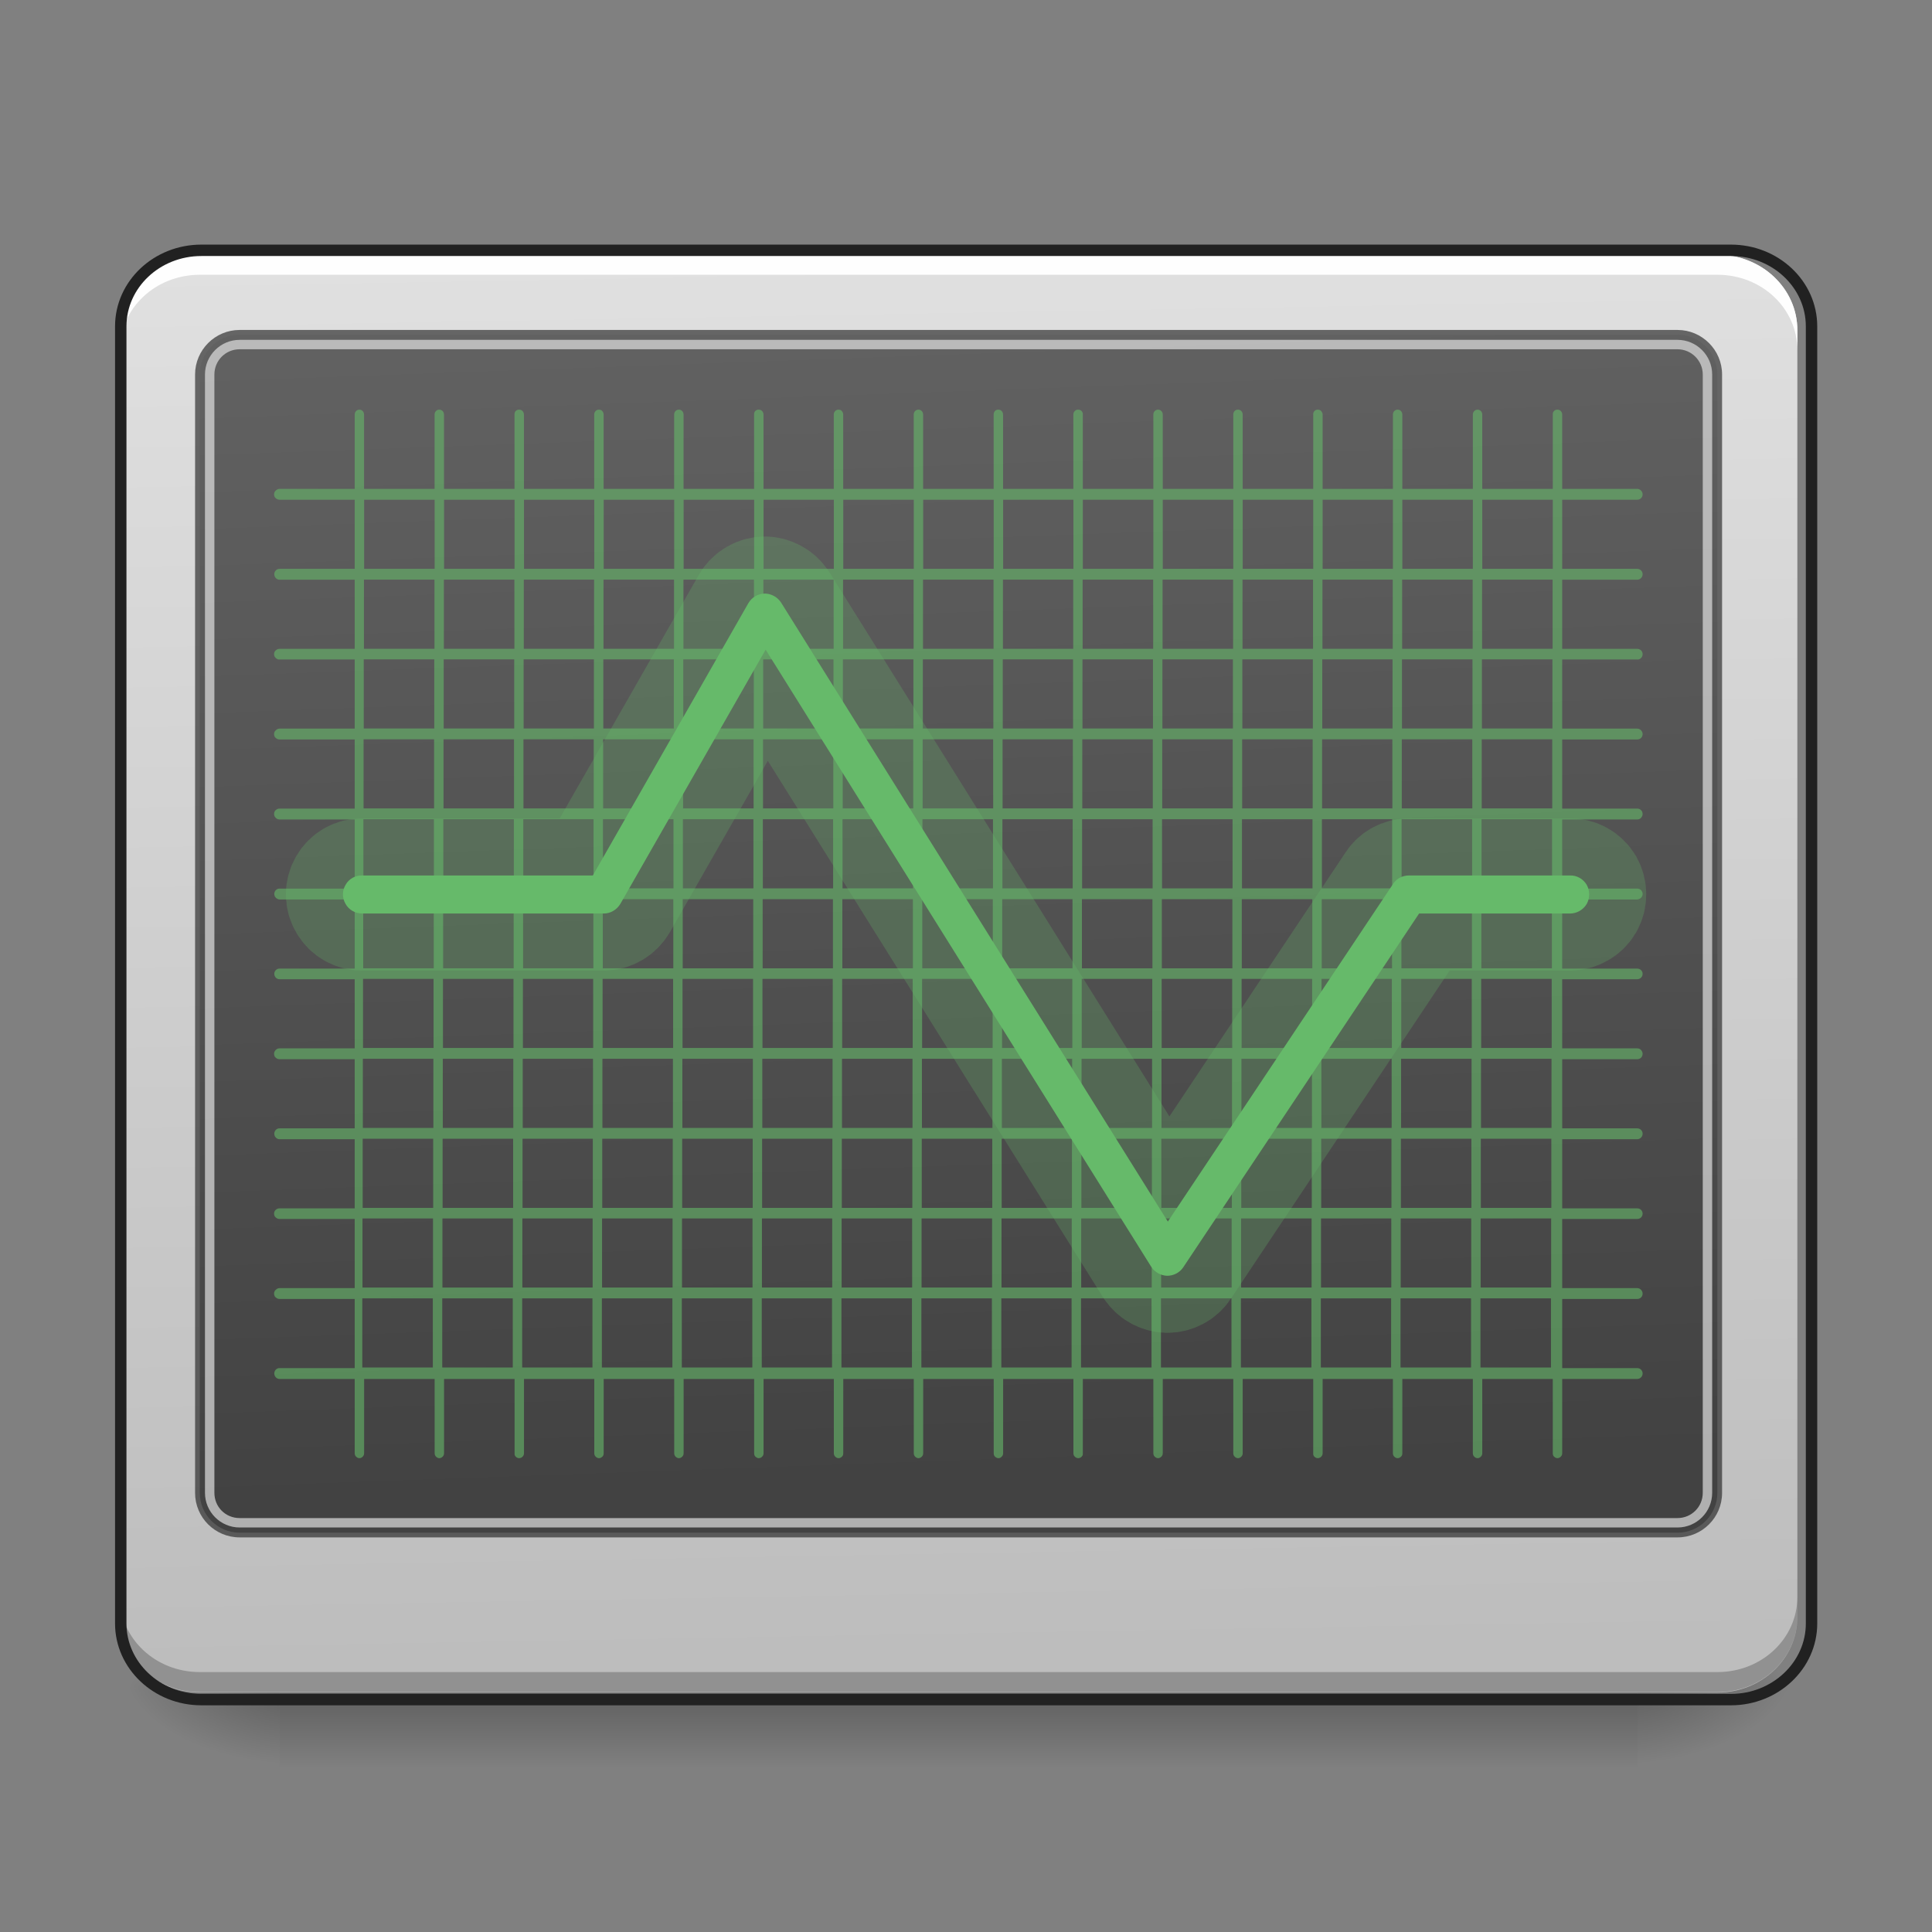 <svg height="32" viewBox="0 0 32 32" width="32" xmlns="http://www.w3.org/2000/svg" xmlns:xlink="http://www.w3.org/1999/xlink"><rect x="0" y="0" width="32" height="32" fill="#808080" stroke="none"/><linearGradient id="a" gradientUnits="userSpaceOnUse" x1="15.215" x2="15.215" y1="27.96" y2="29.283"><stop offset="0" stop-opacity=".275"/><stop offset="1" stop-opacity="0"/></linearGradient><linearGradient id="b"><stop offset="0" stop-opacity=".314"/><stop offset=".222" stop-opacity=".275"/><stop offset="1" stop-opacity="0"/></linearGradient><radialGradient id="c" cx="450.909" cy="189.579" gradientTransform="matrix(0 -.078 -.141 -0 53.454 63.522)" gradientUnits="userSpaceOnUse" r="21.167" xlink:href="#b"/><radialGradient id="d" cx="450.909" cy="189.579" gradientTransform="matrix(-0 .078 .141 0 -21.701 -7.601)" gradientUnits="userSpaceOnUse" r="21.167" xlink:href="#b"/><radialGradient id="e" cx="450.909" cy="189.579" gradientTransform="matrix(-0 -.078 .141 -0 -21.701 63.522)" gradientUnits="userSpaceOnUse" r="21.167" xlink:href="#b"/><radialGradient id="f" cx="450.909" cy="189.579" gradientTransform="matrix(0 .078 -.141 0 53.454 -7.601)" gradientUnits="userSpaceOnUse" r="21.167" xlink:href="#b"/><linearGradient id="g" gradientTransform="matrix(.072 0 0 .191 -4.909 31.176)" gradientUnits="userSpaceOnUse" x1="306.753" x2="305.955" y1="-19.956" y2="-141.415"><stop offset="0" stop-color="#bdbdbd"/><stop offset="1" stop-color="#e0e0e0"/></linearGradient><linearGradient id="h" gradientTransform="matrix(.062 0 0 .159 -1.94 28.007)" gradientUnits="userSpaceOnUse" x1="307.627" x2="305.955" y1="-22.391" y2="-141.415"><stop offset="0" stop-color="#424242"/><stop offset="1" stop-color="#616161"/></linearGradient><path d="m4.629 28.035h22.492v1.25h-22.492zm0 0" fill="url(#a)"/><path d="m27.121 27.961h2.648v-1.324h-2.648zm0 0" fill="url(#c)"/><path d="m4.629 27.961h-2.645v1.324h2.645zm0 0" fill="url(#d)"/><path d="m4.629 27.961h-2.645v-1.324h2.645zm0 0" fill="url(#e)"/><path d="m27.121 27.961h2.648v1.324h-2.648zm0 0" fill="url(#f)"/><path d="m3.309 4.219h25.137c.73 0 1.324.559 1.324 1.25v21.316c0 .688-.594 1.25-1.324 1.25h-25.137c-.73 0-1.324-.562-1.324-1.25v-21.316c0-.691.594-1.25 1.324-1.25zm0 0" fill="url(#g)"/><path d="m3.309 4.219c-.734 0-1.324.559-1.324 1.25v.332c0-.695.59-1.25 1.324-1.25h25.137c.734 0 1.324.555 1.324 1.25v-.332c0-.691-.59-1.25-1.324-1.25zm0 0" fill="#fff" fill-opacity=".98"/><path d="m3.309 28.027c-.734 0-1.324-.559-1.324-1.25v-.328c0 .691.59 1.246 1.324 1.246h25.137c.734 0 1.324-.555 1.324-1.246v.328c0 .691-.59 1.25-1.324 1.25zm0 0" fill-opacity=".235"/><path d="m3.969 5.465c-.406 0-.738.332-.738.738v18.523c0 .41.332.738.738.738h23.816c.406 0 .738-.328.738-.738v-18.523c0-.406-.332-.738-.738-.738zm0 .156h23.816c.324 0 .582.258.582.582v18.523c0 .324-.258.582-.582.582h-23.816c-.324 0-.582-.258-.582-.582v-18.523c0-.324.258-.582.582-.582zm0 0" fill="#111" fill-opacity=".588"/><path d="m3.969 5.543h23.816c.363 0 .66.297.66.66v18.523c0 .363-.297.66-.66.66h-23.816c-.363 0-.66-.297-.66-.66v-18.523c0-.363.297-.66.66-.66zm0 0" fill="url(#h)"/><path d="m3.969 5.629c-.316 0-.574.258-.574.574v18.523c0 .316.258.574.574.574h23.816c.316 0 .574-.258.574-.574v-18.523c0-.316-.258-.574-.574-.574zm0 .156h23.816c.23 0 .418.188.418.418v18.523c0 .234-.188.418-.418.418h-23.816c-.234 0-.418-.184-.418-.418v-18.523c0-.23.184-.418.418-.418zm0 0" fill="#dedede" fill-opacity=".706"/><path d="m5.953 6.785c-.043 0-.078.035-.078.082v1.23h-1.246c-.031 0-.059.02-.078.047-.016.027-.016.062 0 .09.02.027.047.043.078.043h1.246v1.145h-1.246c-.047 0-.086.039-.086.09 0 .047.039.09.086.09h1.246v1.145h-1.246c-.031 0-.059.016-.078.043-.016.027-.016.062 0 .09.02.027.047.047.078.043h1.246v1.145h-1.246c-.031 0-.059.02-.078.047-.016.027-.016.062 0 .09.02.027.047.043.078.043h1.246v1.145h-1.246c-.031 0-.059.016-.078.043-.016.031-.016.062 0 .09.02.031.047.047.078.047h1.246v1.145h-1.246c-.047 0-.086.039-.086.09 0 .047.039.086.086.09h1.246v1.145h-1.246c-.047 0-.086.039-.086.086 0 .051.039.09.086.09h1.246v1.145h-1.246c-.031 0-.059.016-.078.047-.016.027-.016.059 0 .09.02.027.047.043.078.043h1.246v1.145h-1.246c-.047 0-.086.039-.086.09 0 .047.039.09.086.09h1.246v1.145h-1.246c-.031 0-.059.016-.078.043-.016.027-.016.062 0 .09.02.027.047.043.078.043h1.246v1.145h-1.246c-.031 0-.059.02-.078.047-.016.027-.016.062 0 .09.02.027.047.043.078.043h1.246v1.145h-1.246c-.047 0-.086.039-.086.09 0 .047.039.09.086.09h1.246v1.234c0 .027.016.051.039.066.023.016.055.016.078 0 .023-.016.039-.039.039-.066v-1.234h1.168v1.234c0 .027.016.051.039.066.023.016.055.016.078 0 .023-.016.039-.039.039-.066v-1.234h1.168v1.234c-.004.027.012.051.035.066.027.016.055.016.082 0 .023-.016.039-.039.039-.066v-1.234h1.164v1.234c0 .027.016.051.039.066.023.016.055.016.078 0 .027-.016.039-.039.039-.066v-1.234h1.168v1.234c0 .027.016.051.039.066.023.016.055.016.078 0 .023-.016.039-.039.039-.066v-1.234h1.168v1.234c0 .027.012.051.039.066.023.016.051.016.078 0 .023-.016.039-.039.039-.066v-1.234h1.164v1.234c0 .027.016.051.039.066.023.016.055.016.078 0 .027-.016.039-.039.039-.066v-1.234h1.168v1.234c0 .027.016.051.039.066.023.016.055.016.078 0 .023-.016.039-.039.039-.066v-1.234h1.168v1.234c0 .027.012.051.039.066.023.016.055.016.078 0 .023-.016.039-.039.039-.066v-1.234h1.164v1.234c0 .027.016.051.039.066.027.016.055.016.082 0 .023-.016.039-.039.035-.066v-1.234h1.168v1.234c0 .027.016.051.039.066.023.016.055.016.078 0 .023-.016.039-.039.039-.066v-1.234h1.168v1.234c0 .027.016.051.039.066.023.016.055.016.078 0 .023-.016.039-.039.039-.066v-1.234h1.168v1.234c-.004.027.012.051.035.066.027.016.055.016.082 0 .023-.016.039-.039.039-.066v-1.234h1.164v1.234c0 .027.016.051.039.066.023.016.055.016.078 0 .027-.016.039-.039.039-.066v-1.234h1.168v1.234c0 .027.016.051.039.066.023.016.055.016.078 0 .023-.016.039-.039.039-.066v-1.234h1.168v1.234c0 .027.012.051.039.066.023.016.051.016.078 0 .023-.016.039-.039.039-.066v-1.234h1.242c.051 0 .09-.043.09-.09 0-.051-.039-.09-.09-.09h-1.242v-1.145h1.242c.035 0 .062-.016.078-.043s.016-.062 0-.09-.043-.047-.078-.047h-1.242v-1.145h1.242c.035 0 .062-.016.078-.043s.016-.062 0-.09c-.016-.027-.043-.043-.078-.043h-1.242v-1.145h1.242c.051 0 .09-.043.09-.09 0-.051-.039-.09-.09-.09h-1.242v-1.145h1.242c.035 0 .062-.016.078-.043.016-.031.016-.062 0-.09-.016-.031-.043-.047-.078-.047h-1.242v-1.145h1.242c.051 0 .09-.039.09-.09 0-.047-.039-.086-.09-.086h-1.242v-1.145h1.242c.051-.004.09-.043.09-.09 0-.051-.039-.09-.09-.09h-1.242v-1.145h1.242c.035 0 .062-.016.078-.047.016-.027.016-.059 0-.09-.016-.027-.043-.043-.078-.043h-1.242v-1.145h1.242c.035 0 .062-.016.078-.043s.016-.062 0-.09c-.016-.027-.043-.047-.078-.047h-1.242v-1.145h1.242c.035.004.062-.016.078-.043s.016-.062 0-.09c-.016-.027-.043-.043-.078-.043h-1.242v-1.145h1.242c.051 0 .09-.043.09-.09 0-.051-.039-.09-.09-.09h-1.242v-1.145h1.242c.035 0 .062-.016.078-.043s.016-.062 0-.09c-.016-.027-.043-.047-.078-.047h-1.242v-1.23c0-.023-.008-.043-.023-.059s-.035-.023-.059-.023c-.043 0-.078.035-.074.082v1.23h-1.168v-1.23c0-.023-.008-.043-.023-.059s-.035-.023-.055-.023c-.043 0-.078.035-.078.082v1.23h-1.168v-1.23c0-.023-.008-.043-.023-.059-.012-.016-.035-.023-.055-.023-.043 0-.078.035-.078.082v1.23h-1.164v-1.23c0-.023-.012-.043-.023-.059-.016-.016-.035-.023-.059-.023-.043 0-.078.035-.074.082v1.23h-1.168v-1.23c0-.023-.008-.043-.023-.059s-.035-.023-.055-.023c-.047 0-.078.035-.078.082v1.23h-1.168v-1.23c0-.023-.008-.043-.023-.059s-.035-.023-.055-.023c-.043 0-.078.035-.078.082v1.23h-1.168v-1.23c.004-.023-.008-.043-.02-.059-.016-.016-.035-.023-.059-.023-.043 0-.078.035-.078.082v1.23h-1.164v-1.23c0-.023-.008-.043-.023-.059s-.035-.023-.059-.023c-.043 0-.074.035-.074.082v1.23h-1.168v-1.23c0-.023-.008-.043-.023-.059s-.035-.023-.055-.023c-.043 0-.078.035-.078.082v1.23h-1.168v-1.23c0-.023-.008-.043-.023-.059-.012-.016-.035-.023-.055-.023-.043 0-.078.035-.078.082v1.23h-1.164v-1.23c0-.023-.008-.043-.023-.059s-.035-.023-.059-.023c-.043 0-.078.035-.074.082v1.23h-1.168v-1.23c0-.023-.008-.043-.023-.059s-.035-.023-.055-.023c-.043 0-.078.035-.078.082v1.23h-1.168v-1.23c0-.023-.008-.043-.023-.059-.012-.016-.035-.023-.055-.023-.043 0-.078.035-.078.082v1.23h-1.164v-1.23c0-.023-.008-.043-.023-.059s-.035-.023-.059-.023c-.043 0-.078.035-.074.082v1.23h-1.168v-1.23c0-.023-.008-.043-.023-.059s-.035-.023-.055-.023c-.043 0-.078.035-.078.082v1.23h-1.168v-1.23c0-.023-.008-.043-.023-.059-.016-.016-.035-.023-.055-.023zm.078 1.492h1.168v1.145h-1.168zm1.324 0h1.168v1.145h-1.168zm1.324 0h1.164v1.145h-1.164zm1.32 0h1.168v1.145h-1.168zm1.324 0h1.168v1.145h-1.168zm1.324 0h1.164v1.145h-1.164zm1.32 0h1.168v1.145h-1.168zm1.324 0h1.168v1.145h-1.168zm1.324 0h1.164v1.145h-1.164zm1.32 0h1.168v1.145h-1.168zm1.324 0h1.168v1.145h-1.168zm1.324 0h1.168v1.145h-1.168zm1.324 0h1.164v1.145h-1.164zm1.32 0h1.168v1.145h-1.168zm1.324 0h1.168v1.145h-1.168zm-18.523 1.324h1.168v1.145h-1.168zm1.324 0h1.168v1.145h-1.168zm1.324 0h1.164v1.145h-1.164zm1.32 0h1.168v1.145h-1.168zm1.324 0h1.168v1.145h-1.168zm1.324 0h1.164v1.145h-1.164zm1.32 0h1.168v1.145h-1.168zm1.324 0h1.168v1.145h-1.168zm1.324 0h1.164v1.145h-1.164zm1.32 0h1.168v1.145h-1.168zm1.324 0h1.168v1.145h-1.168zm1.324 0h1.168v1.145h-1.168zm1.324 0h1.164v1.145h-1.164zm1.32 0h1.168v1.145h-1.168zm1.324 0h1.168v1.145h-1.168zm-18.523 1.32h1.168v1.145h-1.168zm1.324 0h1.168v1.145h-1.168zm1.324 0h1.164v1.145h-1.164zm1.32 0h1.168v1.145h-1.168zm1.324 0h1.168v1.145h-1.168zm1.324 0h1.164v1.145h-1.164zm1.32 0h1.168v1.145h-1.168zm1.324 0h1.168v1.145h-1.168zm1.324 0h1.164v1.145h-1.164zm1.32 0h1.168v1.145h-1.168zm1.324 0h1.168v1.145h-1.168zm1.324 0h1.168v1.145h-1.168zm1.324 0h1.164v1.145h-1.164zm1.32 0h1.168v1.145h-1.168zm1.324 0h1.168v1.145h-1.168zm-18.523 1.324h1.168v1.145h-1.168zm1.324 0h1.168v1.145h-1.168zm1.324 0h1.164v1.145h-1.164zm1.32 0h1.168v1.145h-1.168zm1.324 0h1.168v1.145h-1.168zm1.324 0h1.164v1.145h-1.164zm1.32 0h1.168v1.145h-1.168zm1.324 0h1.168v1.145h-1.168zm1.324 0h1.164v1.145h-1.164zm1.32 0h1.168v1.145h-1.168zm1.324 0h1.168v1.145h-1.168zm1.324 0h1.168v1.145h-1.168zm1.324 0h1.164v1.145h-1.164zm1.32 0h1.168v1.145h-1.168zm1.324 0h1.168v1.145h-1.168zm-18.523 1.324h1.168v1.145h-1.168zm1.324 0h1.168v1.145h-1.168zm1.324 0h1.164v1.145h-1.164zm1.32 0h1.168v1.145h-1.168zm1.324 0h1.168v1.145h-1.168zm1.324 0h1.164v1.145h-1.164zm1.32 0h1.168v1.145h-1.168zm1.324 0h1.168v1.145h-1.168zm1.324 0h1.164v1.145h-1.164zm1.32 0h1.168v1.145h-1.168zm1.324 0h1.168v1.145h-1.168zm1.324 0h1.168v1.145h-1.168zm1.324 0h1.164v1.145h-1.164zm1.32 0h1.168v1.145h-1.168zm1.324 0h1.168v1.145h-1.168zm-18.523 1.324h1.168v1.145h-1.168zm1.324 0h1.168v1.145h-1.168zm1.324 0h1.164v1.145h-1.164zm1.32 0h1.168v1.145h-1.168zm1.324 0h1.168v1.145h-1.168zm1.324 0h1.164v1.145h-1.164zm1.32 0h1.168v1.145h-1.168zm1.324 0h1.168v1.145h-1.168zm1.324 0h1.164v1.145h-1.164zm1.32 0h1.168v1.145h-1.168zm1.324 0h1.168v1.145h-1.168zm1.324 0h1.168v1.145h-1.168zm1.324 0h1.164v1.145h-1.164zm1.32 0h1.168v1.145h-1.168zm1.324 0h1.168v1.145h-1.168zm-18.523 1.32h1.168v1.145h-1.168zm1.324 0h1.168v1.145h-1.168zm1.324 0h1.164v1.145h-1.164zm1.32 0h1.168v1.145h-1.168zm1.324 0h1.168v1.145h-1.168zm1.324 0h1.164v1.145h-1.164zm1.32 0h1.168v1.145h-1.168zm1.324 0h1.168v1.145h-1.168zm1.324 0h1.164v1.145h-1.164zm1.32 0h1.168v1.145h-1.168zm1.324 0h1.168v1.145h-1.168zm1.324 0h1.168v1.145h-1.168zm1.324 0h1.164v1.145h-1.164zm1.32 0h1.168v1.145h-1.168zm1.324 0h1.168v1.145h-1.168zm-18.523 1.324h1.168v1.145h-1.168zm1.324 0h1.168v1.145h-1.168zm1.324 0h1.164v1.145h-1.164zm1.32 0h1.168v1.145h-1.168zm1.324 0h1.168v1.145h-1.168zm1.324 0h1.164v1.145h-1.164zm1.32 0h1.168v1.145h-1.168zm1.324 0h1.168v1.145h-1.168zm1.324 0h1.164v1.145h-1.164zm1.32 0h1.168v1.145h-1.168zm1.324 0h1.168v1.145h-1.168zm1.324 0h1.168v1.145h-1.168zm1.324 0h1.164v1.145h-1.164zm1.32 0h1.168v1.145h-1.168zm1.324 0h1.168v1.145h-1.168zm-18.523 1.324h1.168v1.145h-1.168zm1.324 0h1.168v1.145h-1.168zm1.324 0h1.164v1.145h-1.164zm1.32 0h1.168v1.145h-1.168zm1.324 0h1.168v1.145h-1.168zm1.324 0h1.164v1.145h-1.164zm1.32 0h1.168v1.145h-1.168zm1.324 0h1.168v1.145h-1.168zm1.324 0h1.164v1.145h-1.164zm1.32 0h1.168v1.145h-1.168zm1.324 0h1.168v1.145h-1.168zm1.324 0h1.168v1.145h-1.168zm1.324 0h1.164v1.145h-1.164zm1.32 0h1.168v1.145h-1.168zm1.324 0h1.168v1.145h-1.168zm-18.523 1.32h1.168v1.145h-1.168zm1.324 0h1.168v1.145h-1.168zm1.324 0h1.164v1.145h-1.164zm1.32 0h1.168v1.145h-1.168zm1.324 0h1.168v1.145h-1.168zm1.324 0h1.164v1.145h-1.164zm1.32 0h1.168v1.145h-1.168zm1.324 0h1.168v1.145h-1.168zm1.324 0h1.164v1.145h-1.164zm1.32 0h1.168v1.145h-1.168zm1.324 0h1.168v1.145h-1.168zm1.324 0h1.168v1.145h-1.168zm1.324 0h1.164v1.145h-1.164zm1.32 0h1.168v1.145h-1.168zm1.324 0h1.168v1.145h-1.168zm-18.523 1.324h1.168v1.145h-1.168zm1.324 0h1.168v1.145h-1.168zm1.324 0h1.164v1.145h-1.164zm1.32 0h1.168v1.145h-1.168zm1.324 0h1.168v1.145h-1.168zm1.324 0h1.164v1.145h-1.164zm1.32 0h1.168v1.145h-1.168zm1.324 0h1.168v1.145h-1.168zm1.324 0h1.164v1.145h-1.164zm1.32 0h1.168v1.145h-1.168zm1.324 0h1.168v1.145h-1.168zm1.324 0h1.168v1.145h-1.168zm1.324 0h1.164v1.145h-1.164zm1.32 0h1.168v1.145h-1.168zm1.324 0h1.168v1.145h-1.168zm0 0" fill="#66bb6a" fill-opacity=".588"/><g stroke-linecap="round" transform="matrix(.063 0 0 .063 0 13.439)"><path d="m201.168-57.265c-1.812 0-3.5.937-4.437 2.562l-40.871 71.556h-60.619c-1.812-.062-3.5.875-4.375 2.437-.937 1.562-.937 3.5 0 5.062.875 1.562 2.562 2.5 4.375 2.5h63.494c1.812 0 3.437-1 4.375-2.562l38.184-66.806 101.365 162.235c.937 1.437 2.5 2.312 4.187 2.375 1.687 0 3.312-.812 4.25-2.25l61.994-92.991h39.684c1.75 0 3.437-.937 4.375-2.5.875-1.562.875-3.5 0-5.062-.937-1.562-2.625-2.5-4.375-2.437h-42.371c-1.687 0-3.25.812-4.125 2.187l-59.244 88.804-101.678-162.734c-.937-1.437-2.5-2.312-4.187-2.375zm0 0" fill="#66bb6a" stroke="#66bb6a" stroke-linejoin="round" stroke-opacity=".255" stroke-width="30"/><path d="m52.932-147.506h402.149c11.686 0 21.185 8.937 21.185 19.998v341.03c0 10.999-9.499 19.998-21.185 19.998h-402.149c-11.686 0-21.185-8.999-21.185-19.998v-341.03c0-11.061 9.499-19.998 21.185-19.998zm0 0" fill="none" stroke="#212121" stroke-width="3"/></g></svg>